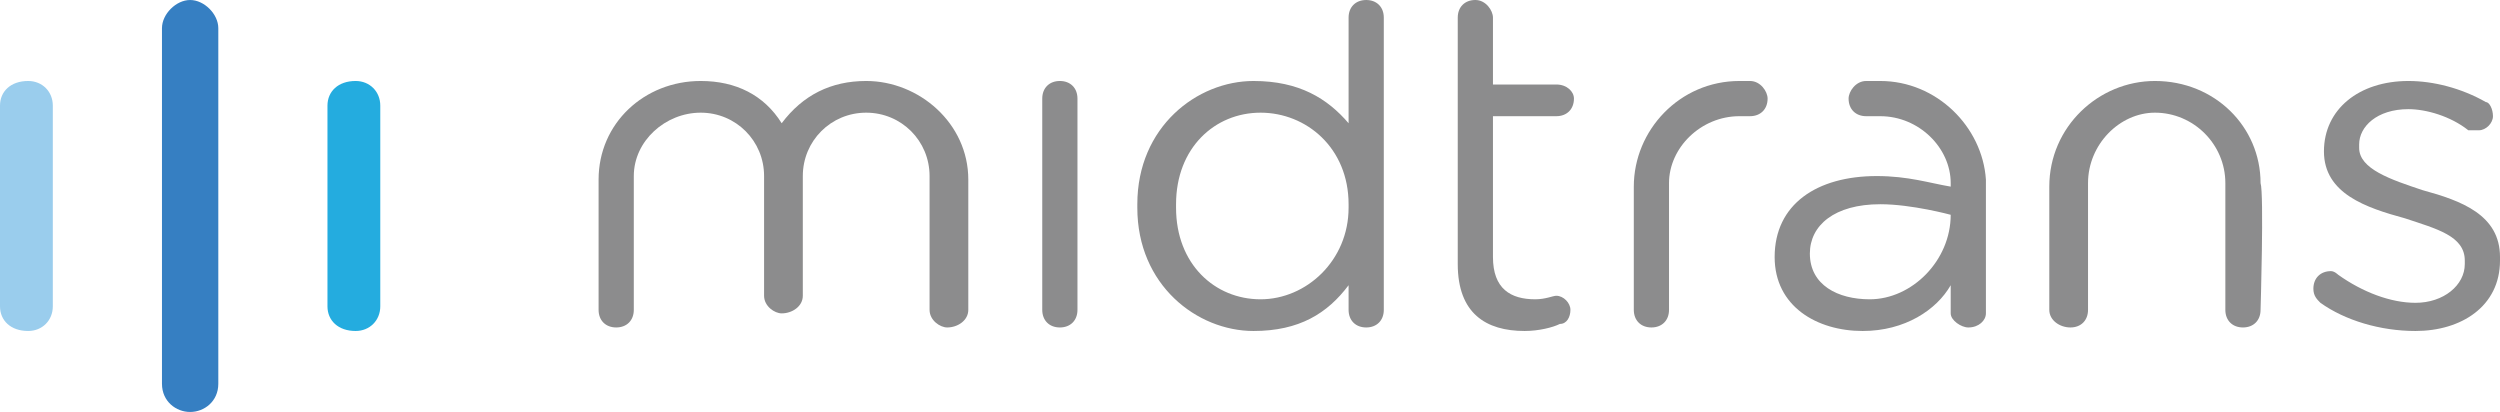 <?xml version="1.0" encoding="UTF-8"?>
<!DOCTYPE svg PUBLIC "-//W3C//DTD SVG 1.1//EN" "http://www.w3.org/Graphics/SVG/1.1/DTD/svg11.dtd">
<!-- Creator: CorelDRAW X7 -->
<svg xmlns="http://www.w3.org/2000/svg" xml:space="preserve" width="710px" height="117px" version="1.1" style="shape-rendering:geometricPrecision; text-rendering:geometricPrecision; image-rendering:optimizeQuality; fill-rule:evenodd; clip-rule:evenodd"
viewBox="0 0 710 117"
 xmlns:xlink="http://www.w3.org/1999/xlink">
 <defs>
  <style type="text/css">
   <![CDATA[
    .fil3 {fill:#8C8C8D;fill-rule:nonzero}
    .fil0 {fill:#9ACDED;fill-rule:nonzero}
    .fil1 {fill:#24ACDF;fill-rule:nonzero}
    .fil2 {fill:#367FC2;fill-rule:nonzero}
   ]]>
  </style>
 </defs>
 <g id="Logo">
  <g id="_2122359453280">
   <g>
    <g>
     <path class="fil0" d="M8 94c-5,0 -8,-3 -8,-7l0 -57c0,-4 3,-7 8,-7 4,0 7,3 7,7l0 57c0,4 -3,7 -7,7z"/>
    </g>
    <g>
     <path class="fil1" d="M101 94c-5,0 -8,-3 -8,-7l0 -57c0,-4 3,-7 8,-7 4,0 7,3 7,7l0 57c0,4 -3,7 -7,7z"/>
    </g>
    <g>
     <path class="fil2" d="M54 117c-4,0 -8,-3 -8,-8l0 -101c0,-4 4,-8 8,-8 4,0 8,4 8,8l0 101c0,5 -4,8 -8,8z"/>
    </g>
   </g>
   <g>
    <path class="fil3" d="M296 28c0,-3 2,-5 5,-5 3,0 5,2 5,5l0 60c0,3 -2,5 -5,5 -3,0 -5,-2 -5,-5l0 -60z"/>
    <path class="fil3" d="M334 58l0 1c0,16 11,26 24,26 13,0 25,-11 25,-26l0 -1c0,-16 -12,-26 -25,-26 -13,0 -24,10 -24,26zm59 30l0 0c0,3 -2,5 -5,5 -3,0 -5,-2 -5,-5l0 -7c-6,8 -14,13 -27,13 -16,0 -33,-13 -33,-35l0 -1c0,-22 17,-35 33,-35 13,0 21,5 27,12l0 -30c0,-3 2,-5 5,-5 3,0 5,2 5,5l0 83z"/>
    <path class="fil3" d="M659 86c-1,-1 -2,-2 -2,-4 0,-3 2,-5 5,-5 1,0 2,1 2,1 7,5 15,8 22,8 8,0 14,-5 14,-11l0 -1c0,-7 -8,-9 -17,-12 -11,-3 -23,-7 -23,-19l0 0c0,-12 10,-20 24,-20 7,0 15,2 22,6 1,0 2,2 2,4 0,2 -2,4 -4,4 -1,0 -2,0 -3,0 -5,-4 -12,-6 -17,-6 -9,0 -14,5 -14,10l0 1c0,6 9,9 18,12 11,3 22,7 22,19l0 1c0,13 -11,20 -24,20 -10,0 -20,-3 -27,-8z"/>
    <path class="fil3" d="M642 52c0,-16 -13,-29 -30,-29 -16,0 -30,13 -30,30l0 35c0,3 3,5 6,5 3,0 5,-2 5,-5l0 -16 0 -20c0,-11 9,-20 19,-20 11,0 20,9 20,20l0 20 0 16c0,3 2,5 5,5 3,0 5,-2 5,-5 0,0 1,-33 0,-36z"/>
    <path class="fil3" d="M564 51l0 0c-1,-15 -14,-28 -30,-28l-4 0c-3,0 -5,3 -5,5 0,3 2,5 5,5l4 0c11,0 20,9 20,19l0 1c-6,-1 -12,-3 -21,-3 -17,0 -29,8 -29,23l0 0c0,14 12,21 25,21 12,0 21,-6 25,-13l0 8c0,2 3,4 5,4 3,0 5,-2 5,-4l0 -38zm-33 34l0 0c-9,0 -17,-4 -17,-13l0 0c0,-8 7,-14 20,-14 9,0 20,3 20,3l0 0c0,13 -11,24 -23,24z"/>
    <path class="fil3" d="M502 28c0,-2 -2,-5 -5,-5l-3 0c0,0 0,0 0,0 -17,0 -30,14 -30,30l0 35c0,3 2,5 5,5 3,0 5,-2 5,-5l0 -16 0 -20c0,-10 9,-19 20,-19 0,0 0,0 0,0l0 0 3 0c3,0 5,-2 5,-5z"/>
    <path class="fil3" d="M447 28c0,-2 -2,-4 -5,-4l-18 0 0 -19c0,-2 -2,-5 -5,-5 -3,0 -5,2 -5,5l0 70c0,14 8,19 19,19 4,0 8,-1 10,-2 2,0 3,-2 3,-4 0,-2 -2,-4 -4,-4 -1,0 -3,1 -6,1 -7,0 -12,-3 -12,-12l0 -40 18 0c3,0 5,-2 5,-5z"/>
    <path class="fil3" d="M246 23c-10,0 -18,4 -24,12 -5,-8 -13,-12 -23,-12 -16,0 -29,12 -29,28l0 37c0,3 2,5 5,5 3,0 5,-2 5,-5l0 -38c0,-10 9,-18 19,-18 10,0 18,8 18,18l0 34 0 0c0,0 0,0 0,0 0,3 3,5 5,5 3,0 6,-2 6,-5l0 -34c0,-10 8,-18 18,-18 10,0 18,8 18,18l0 38c0,3 3,5 5,5 3,0 6,-2 6,-5l0 -37c0,-16 -14,-28 -29,-28z"/>
   </g>
  </g>
 </g>
</svg>
